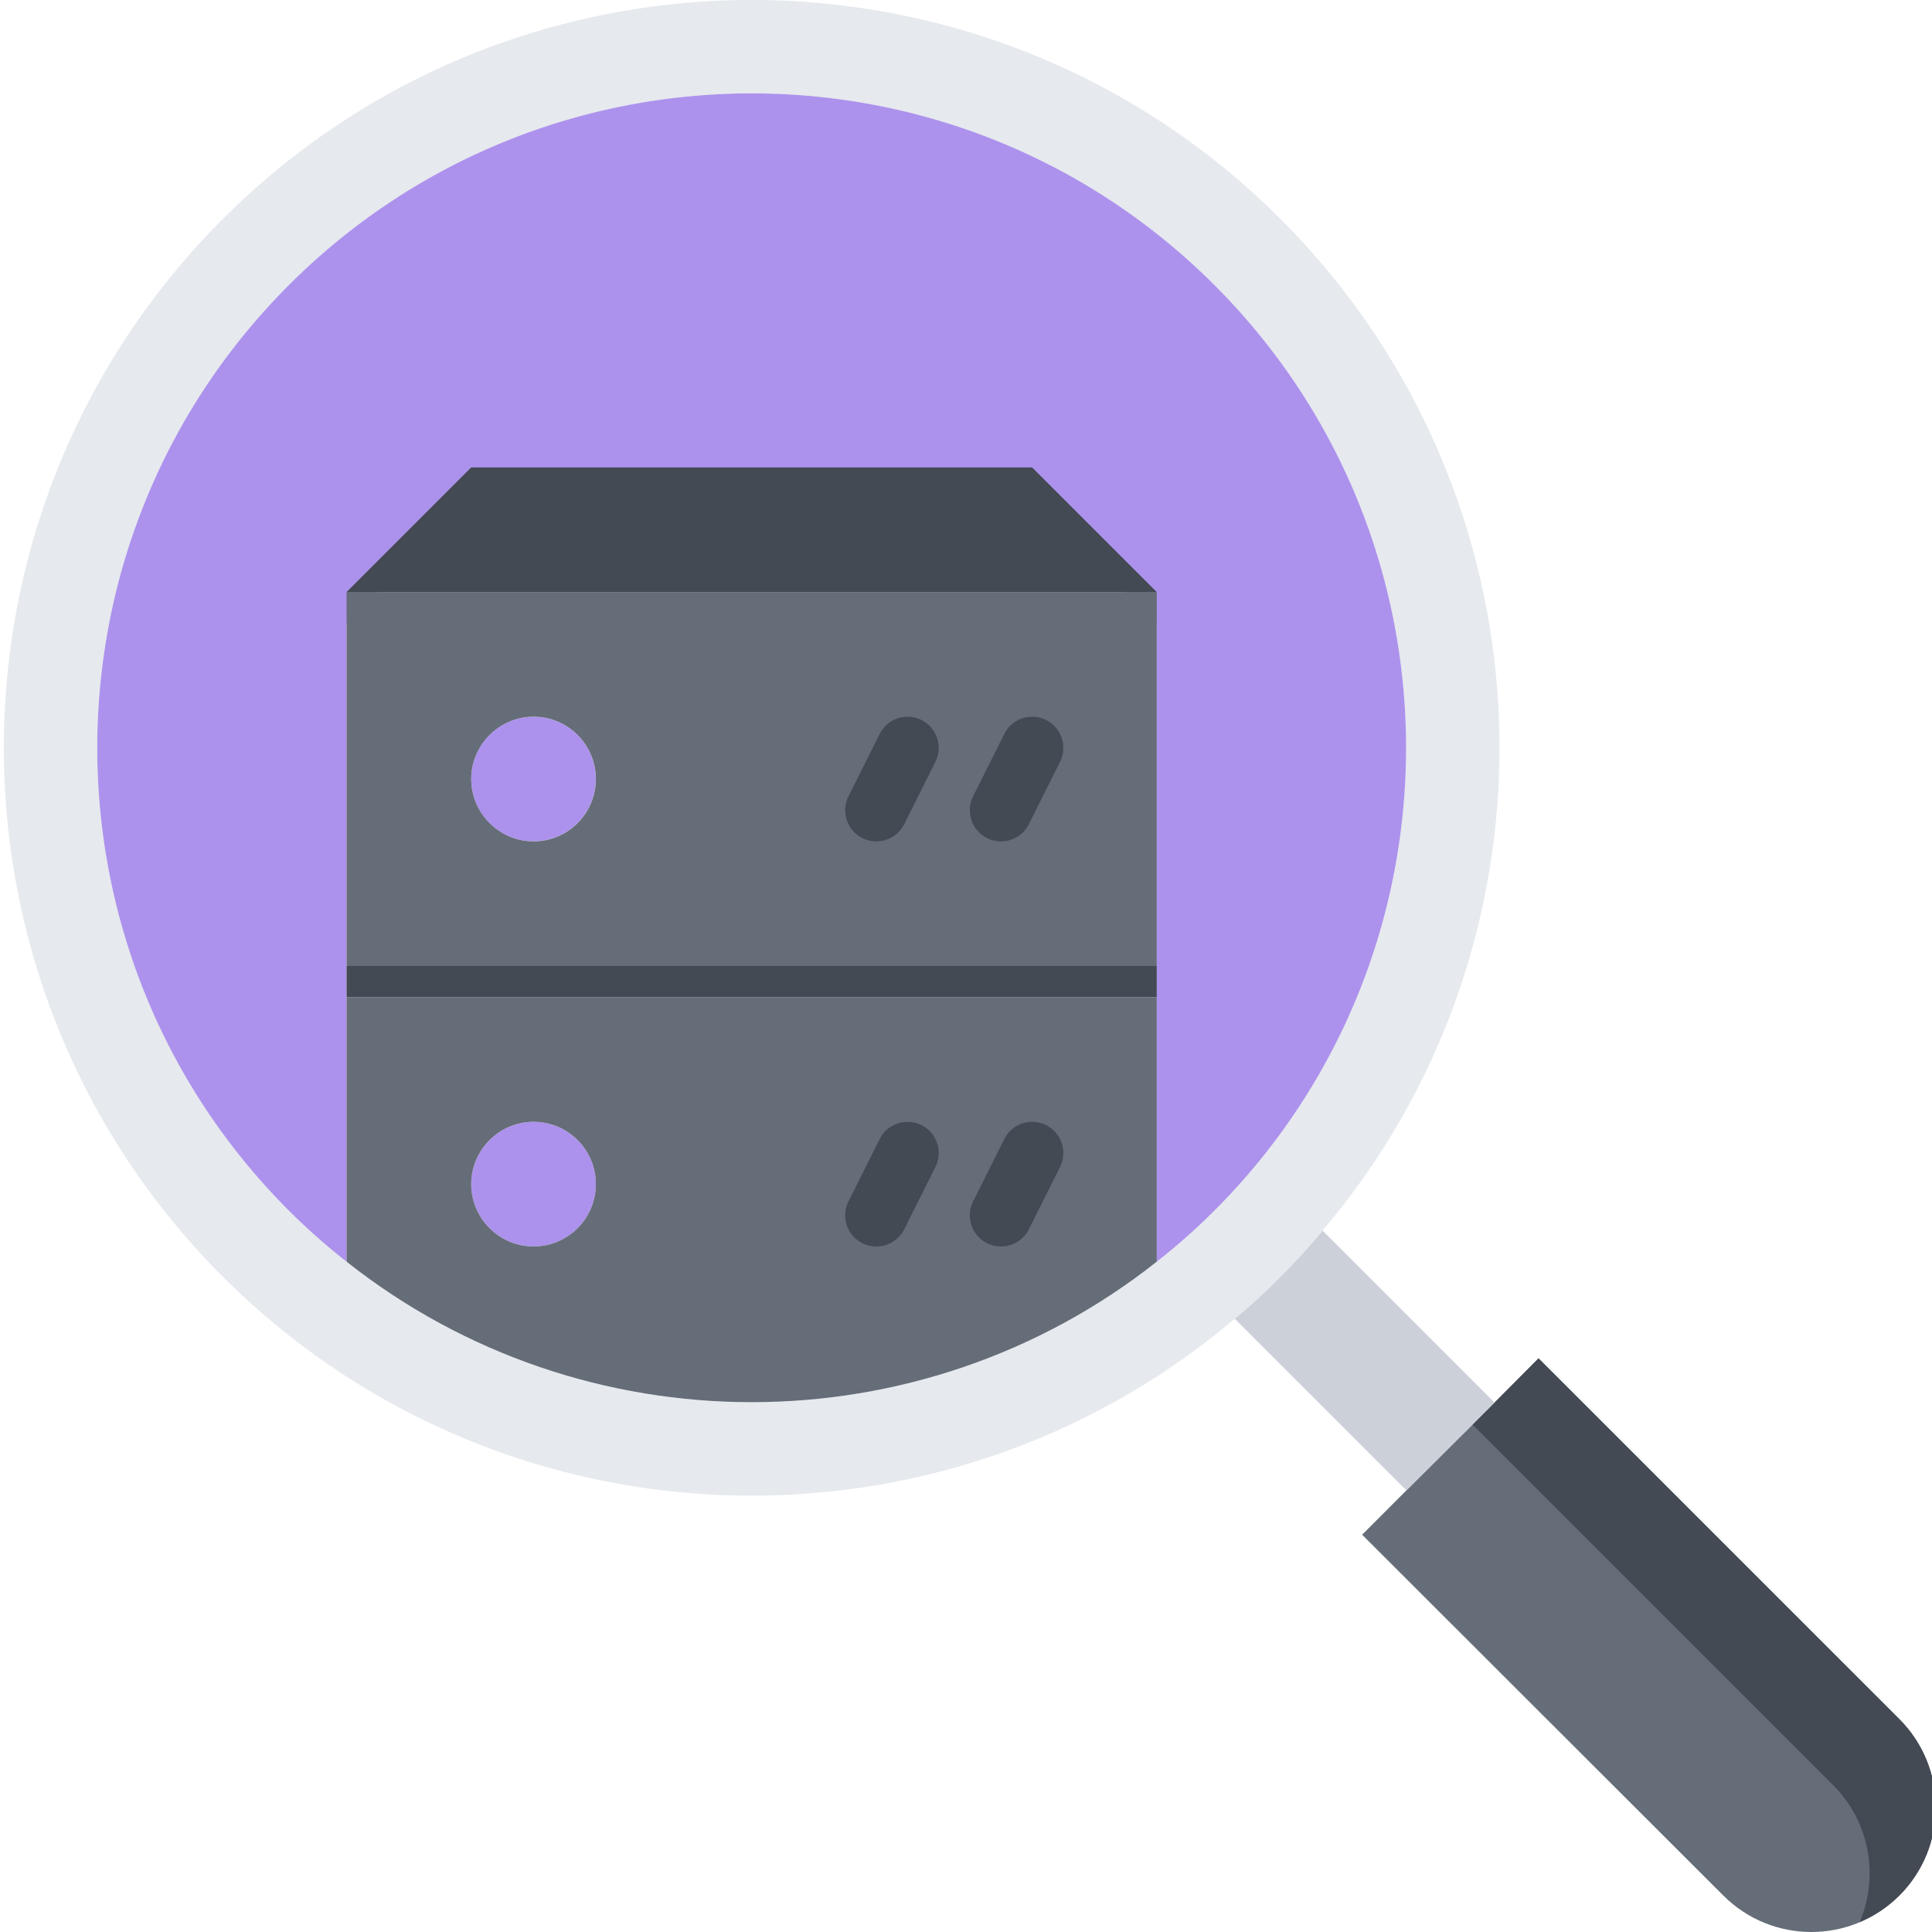 <svg height="660" viewBox="0 0 495 495.988" width="660" xmlns="http://www.w3.org/2000/svg"><path d="M487.117 441.344c12.48 12.484 12.48 32.812 0 45.277-12.496 12.488-32.719 12.488-45.199 0l-92.723-92.625 11.364-11.375 22.636-22.543 11.282-11.36zm0 0" fill="#656d78"/><path d="M383.195 360.078l-5.664 5.64 92.61 92.606c9.488 9.473 11.718 23.457 6.808 35.113 3.688-1.558 7.16-3.8 10.168-6.816 12.48-12.473 12.48-32.8 0-45.277l-92.64-92.625zm0 0" fill="#434a54"/><path d="M136.477 287.996c8.87 0 16 7.188 16 16 0 8.8-7.13 16-16 16-8.809 0-16-7.2-16-16 0-8.812 7.191-16 16-16zm0 0M147.773 188.672c6.274 6.277 6.223 16.406 0 22.621-6.214 6.219-16.351 6.281-22.625 0-6.222-6.215-6.214-16.406 0-22.621 6.223-6.219 16.403-6.219 22.625 0zm0 0" fill="#ac92ec"/><path d="M383.195 360.078l-22.636 22.543-44.082-44.078c4.082-3.36 8-6.953 11.761-10.8 3.84-3.84 7.438-7.755 10.797-11.84zm0 0" fill="#ccd1d9"/><path d="M328.23 56.215c71.125 71.144 74.805 184.328 10.805 259.687-3.36 4.094-6.95 8-10.797 11.84a149.082 149.082 0 0 1-11.761 10.801c-75.45 64-188.559 60.328-259.778-10.8-74.941-74.946-74.941-196.56.012-271.528 75.047-74.953 196.566-74.953 271.52 0zm-16.953 254.582c65.602-65.606 65.602-172 0-237.606-65.601-65.609-172-65.609-237.601 0-65.59 65.606-65.59 172-.008 237.606 4.738 4.723 9.687 9.113 14.816 13.113 60.801 48.098 147.184 48.098 208 0a164.866 164.866 0 0 0 14.793-13.113zm0 0" fill="#e6e9ed"/><path d="M311.277 73.184c65.602 65.605 65.602 172 0 237.605a161.514 161.514 0 0 1-14.8 13.113V159.996l-32-32.016h-144l-32 32.016v163.906c-5.13-4-10.079-8.39-14.817-13.113-65.582-65.605-65.582-172 .008-237.605 65.61-65.61 172-65.61 237.61 0zm0 0" fill="#ac92ec"/><path d="M296.477 255.996v67.906c-60.817 48.094-147.2 48.094-208 0v-67.906zm-144 48c0-8.812-7.13-16-16-16-8.809 0-16 7.188-16 16 0 8.8 7.191 16 16 16 8.87 0 16-7.2 16-16zm0 0M296.477 151.996v96h-208v-96zm-144 48c0-8.812-7.13-16-16-16-8.809 0-16 7.188-16 16 0 8.8 7.191 16 16 16 8.87 0 16-7.2 16-16zm0 0" fill="#656d78"/><g fill="#434a54"><path d="M296.469 151.996h-208l32-32h144zm0 0M88.477 247.996h208v8h-208zm0 0M224.477 215.996c-1.2 0-2.422-.262-3.567-.84-3.953-1.965-5.555-6.781-3.578-10.734l8-16c1.984-3.953 6.785-5.527 10.738-3.574a8.003 8.003 0 0 1 3.575 10.734l-8 16c-1.407 2.809-4.23 4.414-7.168 4.414zm0 0M256.477 215.996c-1.2 0-2.422-.262-3.567-.84-3.953-1.965-5.555-6.781-3.578-10.734l8-16c1.984-3.953 6.777-5.527 10.738-3.574a8.003 8.003 0 0 1 3.575 10.734l-8 16c-1.407 2.809-4.23 4.414-7.168 4.414zm0 0M224.477 319.996c-1.2 0-2.422-.262-3.567-.84-3.953-1.965-5.555-6.781-3.578-10.734l8-16c1.984-3.953 6.785-5.527 10.738-3.574a8.003 8.003 0 0 1 3.575 10.734l-8 16c-1.407 2.809-4.23 4.414-7.168 4.414zm0 0M256.477 319.996c-1.2 0-2.422-.262-3.567-.84-3.953-1.965-5.555-6.781-3.578-10.734l8-16c1.984-3.953 6.777-5.527 10.738-3.574a8.003 8.003 0 0 1 3.575 10.734l-8 16c-1.407 2.809-4.23 4.414-7.168 4.414zm0 0"/></g></svg>